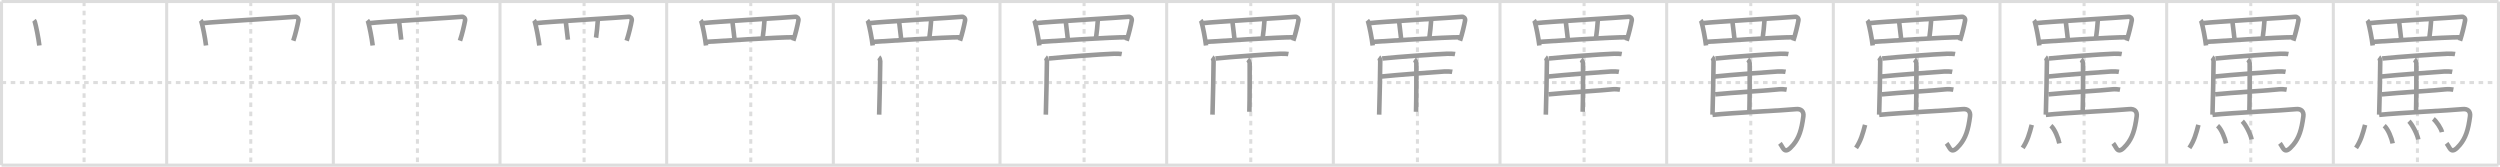 <svg width="1635px" height="109px" viewBox="0 0 1635 109" xmlns="http://www.w3.org/2000/svg" xmlns:xlink="http://www.w3.org/1999/xlink" xml:space="preserve" version="1.1" baseProfile="full">
<line x1="1" y1="1" x2="1634" y2="1" style="stroke:#ddd;stroke-width:2"></line>
<line x1="1" y1="1" x2="1" y2="108" style="stroke:#ddd;stroke-width:2"></line>
<line x1="1" y1="108" x2="1634" y2="108" style="stroke:#ddd;stroke-width:2"></line>
<line x1="1634" y1="1" x2="1634" y2="108" style="stroke:#ddd;stroke-width:2"></line>
<line x1="109" y1="1" x2="109" y2="108" style="stroke:#ddd;stroke-width:2"></line>
<line x1="218" y1="1" x2="218" y2="108" style="stroke:#ddd;stroke-width:2"></line>
<line x1="327" y1="1" x2="327" y2="108" style="stroke:#ddd;stroke-width:2"></line>
<line x1="436" y1="1" x2="436" y2="108" style="stroke:#ddd;stroke-width:2"></line>
<line x1="545" y1="1" x2="545" y2="108" style="stroke:#ddd;stroke-width:2"></line>
<line x1="654" y1="1" x2="654" y2="108" style="stroke:#ddd;stroke-width:2"></line>
<line x1="763" y1="1" x2="763" y2="108" style="stroke:#ddd;stroke-width:2"></line>
<line x1="872" y1="1" x2="872" y2="108" style="stroke:#ddd;stroke-width:2"></line>
<line x1="981" y1="1" x2="981" y2="108" style="stroke:#ddd;stroke-width:2"></line>
<line x1="1090" y1="1" x2="1090" y2="108" style="stroke:#ddd;stroke-width:2"></line>
<line x1="1199" y1="1" x2="1199" y2="108" style="stroke:#ddd;stroke-width:2"></line>
<line x1="1308" y1="1" x2="1308" y2="108" style="stroke:#ddd;stroke-width:2"></line>
<line x1="1417" y1="1" x2="1417" y2="108" style="stroke:#ddd;stroke-width:2"></line>
<line x1="1526" y1="1" x2="1526" y2="108" style="stroke:#ddd;stroke-width:2"></line>
<line x1="1" y1="54" x2="1634" y2="54" style="stroke:#ddd;stroke-width:2;stroke-dasharray:3 3"></line>
<line x1="55" y1="1" x2="55" y2="108" style="stroke:#ddd;stroke-width:2;stroke-dasharray:3 3"></line>
<line x1="164" y1="1" x2="164" y2="108" style="stroke:#ddd;stroke-width:2;stroke-dasharray:3 3"></line>
<line x1="273" y1="1" x2="273" y2="108" style="stroke:#ddd;stroke-width:2;stroke-dasharray:3 3"></line>
<line x1="382" y1="1" x2="382" y2="108" style="stroke:#ddd;stroke-width:2;stroke-dasharray:3 3"></line>
<line x1="491" y1="1" x2="491" y2="108" style="stroke:#ddd;stroke-width:2;stroke-dasharray:3 3"></line>
<line x1="600" y1="1" x2="600" y2="108" style="stroke:#ddd;stroke-width:2;stroke-dasharray:3 3"></line>
<line x1="709" y1="1" x2="709" y2="108" style="stroke:#ddd;stroke-width:2;stroke-dasharray:3 3"></line>
<line x1="818" y1="1" x2="818" y2="108" style="stroke:#ddd;stroke-width:2;stroke-dasharray:3 3"></line>
<line x1="927" y1="1" x2="927" y2="108" style="stroke:#ddd;stroke-width:2;stroke-dasharray:3 3"></line>
<line x1="1036" y1="1" x2="1036" y2="108" style="stroke:#ddd;stroke-width:2;stroke-dasharray:3 3"></line>
<line x1="1145" y1="1" x2="1145" y2="108" style="stroke:#ddd;stroke-width:2;stroke-dasharray:3 3"></line>
<line x1="1254" y1="1" x2="1254" y2="108" style="stroke:#ddd;stroke-width:2;stroke-dasharray:3 3"></line>
<line x1="1363" y1="1" x2="1363" y2="108" style="stroke:#ddd;stroke-width:2;stroke-dasharray:3 3"></line>
<line x1="1472" y1="1" x2="1472" y2="108" style="stroke:#ddd;stroke-width:2;stroke-dasharray:3 3"></line>
<line x1="1581" y1="1" x2="1581" y2="108" style="stroke:#ddd;stroke-width:2;stroke-dasharray:3 3"></line>
<path d="M22.18,13.32c0.23,0.27,0.46,0.49,0.56,0.82c0.79,2.64,2.46,10.87,3,15.61" style="fill:none;stroke:#999;stroke-width:3"></path>

<path d="M131.18,13.32c0.23,0.27,0.46,0.49,0.56,0.82c0.79,2.64,2.46,10.87,3,15.61" style="fill:none;stroke:#999;stroke-width:3"></path>
<path d="M132.97,15.11c5.87-0.79,57.48-3.78,60.16-4.13c0.98-0.13,2.3,0.89,2.04,2.38c-0.55,3.1-1.89,8.85-3.35,13.27" style="fill:none;stroke:#999;stroke-width:3"></path>

<path d="M240.18,13.32c0.23,0.27,0.46,0.49,0.56,0.82c0.79,2.64,2.46,10.87,3,15.61" style="fill:none;stroke:#999;stroke-width:3"></path>
<path d="M241.97,15.11c5.87-0.79,57.48-3.78,60.16-4.13c0.98-0.13,2.3,0.89,2.04,2.38c-0.55,3.1-1.89,8.85-3.35,13.27" style="fill:none;stroke:#999;stroke-width:3"></path>
<path d="M261.01,14.11c0.15,1.76,1.23,9.86,1.39,11.83" style="fill:none;stroke:#999;stroke-width:3"></path>

<path d="M349.18,13.32c0.23,0.27,0.46,0.49,0.56,0.82c0.79,2.64,2.46,10.87,3,15.61" style="fill:none;stroke:#999;stroke-width:3"></path>
<path d="M350.97,15.11c5.87-0.79,57.48-3.78,60.16-4.13c0.98-0.13,2.3,0.89,2.04,2.38c-0.55,3.1-1.89,8.85-3.35,13.27" style="fill:none;stroke:#999;stroke-width:3"></path>
<path d="M370.01,14.11c0.15,1.76,1.23,9.86,1.39,11.83" style="fill:none;stroke:#999;stroke-width:3"></path>
<path d="M391.04,12.54c-0.15,2.86-0.92,10.33-1.23,12.09" style="fill:none;stroke:#999;stroke-width:3"></path>

<path d="M458.18,13.32c0.23,0.27,0.46,0.49,0.56,0.82c0.79,2.64,2.46,10.87,3,15.61" style="fill:none;stroke:#999;stroke-width:3"></path>
<path d="M459.97,15.11c5.87-0.79,57.48-3.78,60.16-4.13c0.98-0.13,2.3,0.89,2.04,2.38c-0.55,3.1-1.89,8.85-3.35,13.27" style="fill:none;stroke:#999;stroke-width:3"></path>
<path d="M479.01,14.11c0.15,1.76,1.23,9.86,1.39,11.83" style="fill:none;stroke:#999;stroke-width:3"></path>
<path d="M500.04,12.54c-0.15,2.86-0.92,10.33-1.23,12.09" style="fill:none;stroke:#999;stroke-width:3"></path>
<path d="M462.11,27.36C468.0,27,509.75,24.25,519.17,24.37" style="fill:none;stroke:#999;stroke-width:3"></path>

<path d="M567.18,13.32c0.23,0.27,0.46,0.49,0.56,0.82c0.79,2.64,2.46,10.87,3,15.61" style="fill:none;stroke:#999;stroke-width:3"></path>
<path d="M568.97,15.11c5.87-0.79,57.48-3.78,60.16-4.13c0.98-0.13,2.3,0.89,2.04,2.38c-0.55,3.1-1.89,8.85-3.35,13.27" style="fill:none;stroke:#999;stroke-width:3"></path>
<path d="M588.01,14.11c0.15,1.76,1.23,9.86,1.39,11.83" style="fill:none;stroke:#999;stroke-width:3"></path>
<path d="M609.04,12.54c-0.15,2.86-0.92,10.33-1.23,12.09" style="fill:none;stroke:#999;stroke-width:3"></path>
<path d="M571.11,27.36C577.0,27,618.75,24.25,628.17,24.37" style="fill:none;stroke:#999;stroke-width:3"></path>
<path d="M574.79,37.43c0.43,0.31,0.89,2.05,0.89,2.6c0,5.52-0.45,26.25-0.71,34.95" style="fill:none;stroke:#999;stroke-width:3"></path>

<path d="M676.18,13.32c0.23,0.27,0.46,0.49,0.56,0.82c0.79,2.64,2.46,10.87,3,15.61" style="fill:none;stroke:#999;stroke-width:3"></path>
<path d="M677.97,15.11c5.87-0.79,57.48-3.78,60.16-4.13c0.98-0.13,2.3,0.89,2.04,2.38c-0.55,3.1-1.89,8.85-3.35,13.27" style="fill:none;stroke:#999;stroke-width:3"></path>
<path d="M697.01,14.11c0.15,1.76,1.23,9.86,1.39,11.83" style="fill:none;stroke:#999;stroke-width:3"></path>
<path d="M718.04,12.54c-0.15,2.86-0.92,10.33-1.23,12.09" style="fill:none;stroke:#999;stroke-width:3"></path>
<path d="M680.11,27.36C686.0,27,727.75,24.25,737.17,24.37" style="fill:none;stroke:#999;stroke-width:3"></path>
<path d="M683.79,37.43c0.43,0.31,0.89,2.05,0.89,2.6c0,5.52-0.45,26.25-0.71,34.95" style="fill:none;stroke:#999;stroke-width:3"></path>
<path d="M685.94,38.26c10.53-1.08,33.56-2.76,42.62-3.12c1.59-0.06,4.25,0.05,5.05,0.21" style="fill:none;stroke:#999;stroke-width:3"></path>

<path d="M785.18,13.32c0.23,0.27,0.46,0.49,0.56,0.82c0.79,2.64,2.46,10.87,3,15.61" style="fill:none;stroke:#999;stroke-width:3"></path>
<path d="M786.97,15.11c5.87-0.79,57.48-3.78,60.16-4.13c0.98-0.13,2.3,0.89,2.04,2.38c-0.55,3.1-1.89,8.85-3.35,13.27" style="fill:none;stroke:#999;stroke-width:3"></path>
<path d="M806.01,14.11c0.15,1.76,1.23,9.86,1.39,11.83" style="fill:none;stroke:#999;stroke-width:3"></path>
<path d="M827.04,12.54c-0.15,2.86-0.92,10.33-1.23,12.09" style="fill:none;stroke:#999;stroke-width:3"></path>
<path d="M789.11,27.36C795.0,27,836.75,24.25,846.17,24.37" style="fill:none;stroke:#999;stroke-width:3"></path>
<path d="M792.79,37.43c0.43,0.31,0.89,2.05,0.89,2.6c0,5.52-0.45,26.25-0.71,34.95" style="fill:none;stroke:#999;stroke-width:3"></path>
<path d="M794.94,38.26c10.53-1.08,33.56-2.76,42.62-3.12c1.59-0.06,4.25,0.05,5.05,0.21" style="fill:none;stroke:#999;stroke-width:3"></path>
<path d="M816.02,38.93c0.43,0.31,1.27,1.75,1.27,2.29c0,5.53,0.05,23.19-0.21,31.89" style="fill:none;stroke:#999;stroke-width:3"></path>

<path d="M894.18,13.32c0.23,0.27,0.46,0.49,0.56,0.82c0.79,2.64,2.46,10.87,3,15.61" style="fill:none;stroke:#999;stroke-width:3"></path>
<path d="M895.97,15.11c5.87-0.79,57.48-3.78,60.16-4.13c0.98-0.13,2.3,0.89,2.04,2.38c-0.55,3.1-1.89,8.85-3.35,13.27" style="fill:none;stroke:#999;stroke-width:3"></path>
<path d="M915.01,14.11c0.15,1.76,1.23,9.86,1.39,11.83" style="fill:none;stroke:#999;stroke-width:3"></path>
<path d="M936.04,12.54c-0.15,2.86-0.92,10.33-1.23,12.09" style="fill:none;stroke:#999;stroke-width:3"></path>
<path d="M898.11,27.36C904.0,27,945.75,24.25,955.17,24.37" style="fill:none;stroke:#999;stroke-width:3"></path>
<path d="M901.79,37.43c0.43,0.31,0.89,2.05,0.89,2.6c0,5.52-0.45,26.25-0.71,34.95" style="fill:none;stroke:#999;stroke-width:3"></path>
<path d="M903.94,38.26c10.53-1.08,33.56-2.76,42.62-3.12c1.59-0.06,4.25,0.05,5.05,0.21" style="fill:none;stroke:#999;stroke-width:3"></path>
<path d="M925.02,38.93c0.43,0.31,1.27,1.75,1.27,2.29c0,5.53,0.05,23.19-0.21,31.89" style="fill:none;stroke:#999;stroke-width:3"></path>
<path d="M903.47,50.04c10.53-1.08,33.28-2.79,41.25-3.29c1.59-0.1,4.25,0.05,5.05,0.21" style="fill:none;stroke:#999;stroke-width:3"></path>

<path d="M1003.18,13.32c0.23,0.27,0.46,0.49,0.56,0.82c0.79,2.64,2.46,10.87,3,15.61" style="fill:none;stroke:#999;stroke-width:3"></path>
<path d="M1004.97,15.11c5.87-0.79,57.48-3.78,60.16-4.13c0.98-0.13,2.3,0.89,2.04,2.38c-0.55,3.1-1.89,8.85-3.35,13.27" style="fill:none;stroke:#999;stroke-width:3"></path>
<path d="M1024.01,14.11c0.15,1.76,1.23,9.86,1.39,11.83" style="fill:none;stroke:#999;stroke-width:3"></path>
<path d="M1045.04,12.54c-0.15,2.86-0.92,10.33-1.23,12.09" style="fill:none;stroke:#999;stroke-width:3"></path>
<path d="M1007.11,27.36C1013.0,27,1054.75,24.25,1064.17,24.37" style="fill:none;stroke:#999;stroke-width:3"></path>
<path d="M1010.79,37.43c0.43,0.31,0.89,2.05,0.89,2.6c0,5.52-0.45,26.25-0.71,34.95" style="fill:none;stroke:#999;stroke-width:3"></path>
<path d="M1012.94,38.26c10.53-1.08,33.56-2.76,42.62-3.12c1.59-0.06,4.25,0.05,5.05,0.21" style="fill:none;stroke:#999;stroke-width:3"></path>
<path d="M1034.02,38.93c0.43,0.31,1.27,1.75,1.27,2.29c0,5.53,0.05,23.19-0.21,31.89" style="fill:none;stroke:#999;stroke-width:3"></path>
<path d="M1012.47,50.04c10.53-1.08,33.28-2.79,41.25-3.29c1.59-0.1,4.25,0.05,5.05,0.21" style="fill:none;stroke:#999;stroke-width:3"></path>
<path d="M1012.7,61.7c10.53-1.08,37.23-2.69,41.75-3.29c1.58-0.21,4.25,0.06,5.05,0.21" style="fill:none;stroke:#999;stroke-width:3"></path>

<path d="M1112.18,13.32c0.23,0.27,0.46,0.49,0.56,0.82c0.79,2.64,2.46,10.87,3,15.61" style="fill:none;stroke:#999;stroke-width:3"></path>
<path d="M1113.97,15.11c5.87-0.79,57.48-3.78,60.16-4.13c0.98-0.13,2.3,0.89,2.04,2.38c-0.55,3.1-1.89,8.85-3.35,13.27" style="fill:none;stroke:#999;stroke-width:3"></path>
<path d="M1133.01,14.11c0.15,1.76,1.23,9.86,1.39,11.83" style="fill:none;stroke:#999;stroke-width:3"></path>
<path d="M1154.04,12.54c-0.15,2.86-0.92,10.33-1.23,12.09" style="fill:none;stroke:#999;stroke-width:3"></path>
<path d="M1116.11,27.36C1122.0,27,1163.75,24.25,1173.17,24.37" style="fill:none;stroke:#999;stroke-width:3"></path>
<path d="M1119.79,37.43c0.43,0.31,0.89,2.05,0.89,2.6c0,5.52-0.45,26.25-0.71,34.95" style="fill:none;stroke:#999;stroke-width:3"></path>
<path d="M1121.94,38.26c10.53-1.08,33.56-2.76,42.62-3.12c1.59-0.06,4.25,0.05,5.05,0.21" style="fill:none;stroke:#999;stroke-width:3"></path>
<path d="M1143.02,38.93c0.43,0.31,1.27,1.75,1.27,2.29c0,5.53,0.05,23.19-0.21,31.89" style="fill:none;stroke:#999;stroke-width:3"></path>
<path d="M1121.47,50.04c10.53-1.08,33.28-2.79,41.25-3.29c1.59-0.1,4.25,0.05,5.05,0.21" style="fill:none;stroke:#999;stroke-width:3"></path>
<path d="M1121.7,61.7c10.53-1.08,37.23-2.69,41.75-3.29c1.58-0.21,4.25,0.06,5.05,0.21" style="fill:none;stroke:#999;stroke-width:3"></path>
<path d="M1119.98,75.12c13.02-1.37,47.28-2.94,54.56-3.74C1178.0,71,1179.8,72.91,1179.4,76.03c-1.15,8.97-2.9,14.22-6.65,18.72c-5.91,7.09-6.25,2-8.69-1.02" style="fill:none;stroke:#999;stroke-width:3"></path>

<path d="M1221.18,13.32c0.23,0.27,0.46,0.49,0.56,0.82c0.79,2.64,2.46,10.87,3,15.61" style="fill:none;stroke:#999;stroke-width:3"></path>
<path d="M1222.97,15.11c5.87-0.79,57.48-3.78,60.16-4.13c0.98-0.13,2.3,0.89,2.04,2.38c-0.55,3.1-1.89,8.85-3.35,13.27" style="fill:none;stroke:#999;stroke-width:3"></path>
<path d="M1242.01,14.11c0.15,1.76,1.23,9.86,1.39,11.83" style="fill:none;stroke:#999;stroke-width:3"></path>
<path d="M1263.04,12.54c-0.15,2.86-0.92,10.33-1.23,12.09" style="fill:none;stroke:#999;stroke-width:3"></path>
<path d="M1225.11,27.36C1231.0,27,1272.75,24.25,1282.17,24.37" style="fill:none;stroke:#999;stroke-width:3"></path>
<path d="M1228.79,37.43c0.43,0.31,0.89,2.05,0.89,2.6c0,5.52-0.45,26.25-0.71,34.95" style="fill:none;stroke:#999;stroke-width:3"></path>
<path d="M1230.94,38.26c10.53-1.08,33.56-2.76,42.62-3.12c1.59-0.06,4.25,0.05,5.05,0.21" style="fill:none;stroke:#999;stroke-width:3"></path>
<path d="M1252.02,38.93c0.43,0.31,1.27,1.75,1.27,2.29c0,5.53,0.05,23.19-0.21,31.89" style="fill:none;stroke:#999;stroke-width:3"></path>
<path d="M1230.47,50.04c10.53-1.08,33.28-2.79,41.25-3.29c1.59-0.1,4.25,0.05,5.05,0.21" style="fill:none;stroke:#999;stroke-width:3"></path>
<path d="M1230.7,61.7c10.53-1.08,37.23-2.69,41.75-3.29c1.58-0.21,4.25,0.06,5.05,0.21" style="fill:none;stroke:#999;stroke-width:3"></path>
<path d="M1228.98,75.12c13.02-1.37,47.28-2.94,54.56-3.74C1287.0,71,1288.8,72.91,1288.4,76.03c-1.15,8.97-2.9,14.22-6.65,18.72c-5.91,7.09-6.25,2-8.69-1.02" style="fill:none;stroke:#999;stroke-width:3"></path>
<path d="M1219.76,81.67C1218.25,87.5,1217.0,92,1213.84,96.73" style="fill:none;stroke:#999;stroke-width:3"></path>

<path d="M1330.18,13.32c0.23,0.27,0.46,0.49,0.56,0.82c0.79,2.64,2.46,10.87,3,15.61" style="fill:none;stroke:#999;stroke-width:3"></path>
<path d="M1331.97,15.11c5.87-0.79,57.48-3.78,60.16-4.13c0.98-0.13,2.3,0.89,2.04,2.38c-0.55,3.1-1.89,8.85-3.35,13.27" style="fill:none;stroke:#999;stroke-width:3"></path>
<path d="M1351.01,14.11c0.15,1.76,1.23,9.86,1.39,11.83" style="fill:none;stroke:#999;stroke-width:3"></path>
<path d="M1372.04,12.54c-0.15,2.86-0.92,10.33-1.23,12.09" style="fill:none;stroke:#999;stroke-width:3"></path>
<path d="M1334.11,27.36C1340.0,27,1381.75,24.25,1391.17,24.37" style="fill:none;stroke:#999;stroke-width:3"></path>
<path d="M1337.79,37.43c0.43,0.31,0.89,2.05,0.89,2.6c0,5.52-0.45,26.25-0.71,34.95" style="fill:none;stroke:#999;stroke-width:3"></path>
<path d="M1339.94,38.26c10.53-1.08,33.56-2.76,42.62-3.12c1.59-0.06,4.25,0.05,5.05,0.21" style="fill:none;stroke:#999;stroke-width:3"></path>
<path d="M1361.02,38.93c0.43,0.31,1.27,1.75,1.27,2.29c0,5.53,0.05,23.19-0.21,31.89" style="fill:none;stroke:#999;stroke-width:3"></path>
<path d="M1339.47,50.04c10.53-1.08,33.28-2.79,41.25-3.29c1.59-0.1,4.25,0.05,5.05,0.21" style="fill:none;stroke:#999;stroke-width:3"></path>
<path d="M1339.7,61.7c10.53-1.08,37.23-2.69,41.75-3.29c1.58-0.21,4.25,0.06,5.05,0.21" style="fill:none;stroke:#999;stroke-width:3"></path>
<path d="M1337.98,75.12c13.02-1.37,47.28-2.94,54.56-3.74C1396.0,71,1397.8,72.91,1397.4,76.03c-1.15,8.97-2.9,14.22-6.65,18.72c-5.91,7.09-6.25,2-8.69-1.02" style="fill:none;stroke:#999;stroke-width:3"></path>
<path d="M1328.76,81.67C1327.25,87.5,1326.0,92,1322.84,96.73" style="fill:none;stroke:#999;stroke-width:3"></path>
<path d="M1341.27,82.21c2.52,2.18,4.91,8.18,5.54,11.57" style="fill:none;stroke:#999;stroke-width:3"></path>

<path d="M1439.18,13.32c0.23,0.27,0.46,0.49,0.56,0.82c0.79,2.64,2.46,10.87,3,15.61" style="fill:none;stroke:#999;stroke-width:3"></path>
<path d="M1440.97,15.11c5.87-0.79,57.48-3.78,60.16-4.13c0.98-0.13,2.3,0.89,2.04,2.38c-0.55,3.1-1.89,8.85-3.35,13.27" style="fill:none;stroke:#999;stroke-width:3"></path>
<path d="M1460.01,14.11c0.15,1.76,1.23,9.86,1.39,11.83" style="fill:none;stroke:#999;stroke-width:3"></path>
<path d="M1481.04,12.54c-0.15,2.86-0.92,10.33-1.23,12.09" style="fill:none;stroke:#999;stroke-width:3"></path>
<path d="M1443.11,27.36C1449.0,27,1490.75,24.25,1500.17,24.37" style="fill:none;stroke:#999;stroke-width:3"></path>
<path d="M1446.79,37.43c0.43,0.31,0.89,2.05,0.89,2.6c0,5.52-0.45,26.25-0.71,34.95" style="fill:none;stroke:#999;stroke-width:3"></path>
<path d="M1448.94,38.26c10.53-1.08,33.56-2.76,42.62-3.12c1.59-0.06,4.25,0.05,5.05,0.21" style="fill:none;stroke:#999;stroke-width:3"></path>
<path d="M1470.02,38.93c0.43,0.31,1.27,1.75,1.27,2.29c0,5.53,0.05,23.19-0.21,31.89" style="fill:none;stroke:#999;stroke-width:3"></path>
<path d="M1448.47,50.04c10.53-1.08,33.28-2.79,41.25-3.29c1.59-0.1,4.25,0.05,5.05,0.21" style="fill:none;stroke:#999;stroke-width:3"></path>
<path d="M1448.7,61.7c10.53-1.08,37.23-2.69,41.75-3.29c1.58-0.21,4.25,0.06,5.05,0.21" style="fill:none;stroke:#999;stroke-width:3"></path>
<path d="M1446.98,75.12c13.02-1.37,47.28-2.94,54.56-3.74C1505.0,71,1506.8,72.91,1506.4,76.03c-1.15,8.97-2.9,14.22-6.65,18.72c-5.91,7.09-6.25,2-8.69-1.02" style="fill:none;stroke:#999;stroke-width:3"></path>
<path d="M1437.76,81.67C1436.25,87.5,1435.0,92,1431.84,96.73" style="fill:none;stroke:#999;stroke-width:3"></path>
<path d="M1450.27,82.21c2.52,2.18,4.91,8.18,5.54,11.57" style="fill:none;stroke:#999;stroke-width:3"></path>
<path d="M1466.45,79.28c2.15,2.1,5.56,8.65,6.1,11.92" style="fill:none;stroke:#999;stroke-width:3"></path>

<path d="M1548.18,13.32c0.23,0.27,0.46,0.49,0.56,0.82c0.79,2.64,2.46,10.87,3,15.61" style="fill:none;stroke:#999;stroke-width:3"></path>
<path d="M1549.97,15.11c5.87-0.79,57.48-3.78,60.16-4.13c0.98-0.13,2.3,0.89,2.04,2.38c-0.55,3.1-1.89,8.85-3.35,13.27" style="fill:none;stroke:#999;stroke-width:3"></path>
<path d="M1569.01,14.11c0.15,1.76,1.23,9.86,1.39,11.83" style="fill:none;stroke:#999;stroke-width:3"></path>
<path d="M1590.04,12.54c-0.15,2.86-0.92,10.33-1.23,12.09" style="fill:none;stroke:#999;stroke-width:3"></path>
<path d="M1552.11,27.36C1558.0,27,1599.75,24.25,1609.17,24.37" style="fill:none;stroke:#999;stroke-width:3"></path>
<path d="M1555.79,37.43c0.43,0.31,0.89,2.05,0.89,2.6c0,5.52-0.45,26.25-0.71,34.95" style="fill:none;stroke:#999;stroke-width:3"></path>
<path d="M1557.94,38.26c10.53-1.08,33.56-2.76,42.62-3.12c1.59-0.06,4.25,0.05,5.05,0.21" style="fill:none;stroke:#999;stroke-width:3"></path>
<path d="M1579.02,38.93c0.43,0.31,1.27,1.75,1.27,2.29c0,5.53,0.05,23.19-0.21,31.89" style="fill:none;stroke:#999;stroke-width:3"></path>
<path d="M1557.47,50.04c10.53-1.08,33.28-2.79,41.25-3.29c1.59-0.1,4.25,0.05,5.05,0.21" style="fill:none;stroke:#999;stroke-width:3"></path>
<path d="M1557.7,61.7c10.53-1.08,37.23-2.69,41.75-3.29c1.58-0.21,4.25,0.06,5.05,0.21" style="fill:none;stroke:#999;stroke-width:3"></path>
<path d="M1555.98,75.12c13.02-1.37,47.28-2.94,54.56-3.74C1614.0,71,1615.8,72.91,1615.4,76.03c-1.15,8.97-2.9,14.22-6.65,18.72c-5.91,7.09-6.25,2-8.69-1.02" style="fill:none;stroke:#999;stroke-width:3"></path>
<path d="M1546.76,81.67C1545.25,87.5,1544.0,92,1540.84,96.73" style="fill:none;stroke:#999;stroke-width:3"></path>
<path d="M1559.27,82.21c2.52,2.18,4.91,8.18,5.54,11.57" style="fill:none;stroke:#999;stroke-width:3"></path>
<path d="M1575.45,79.28c2.15,2.1,5.56,8.65,6.1,11.92" style="fill:none;stroke:#999;stroke-width:3"></path>
<path d="M1591.4,77.78c1.99,1.52,5.14,6.25,5.64,8.62" style="fill:none;stroke:#999;stroke-width:3"></path>

</svg>